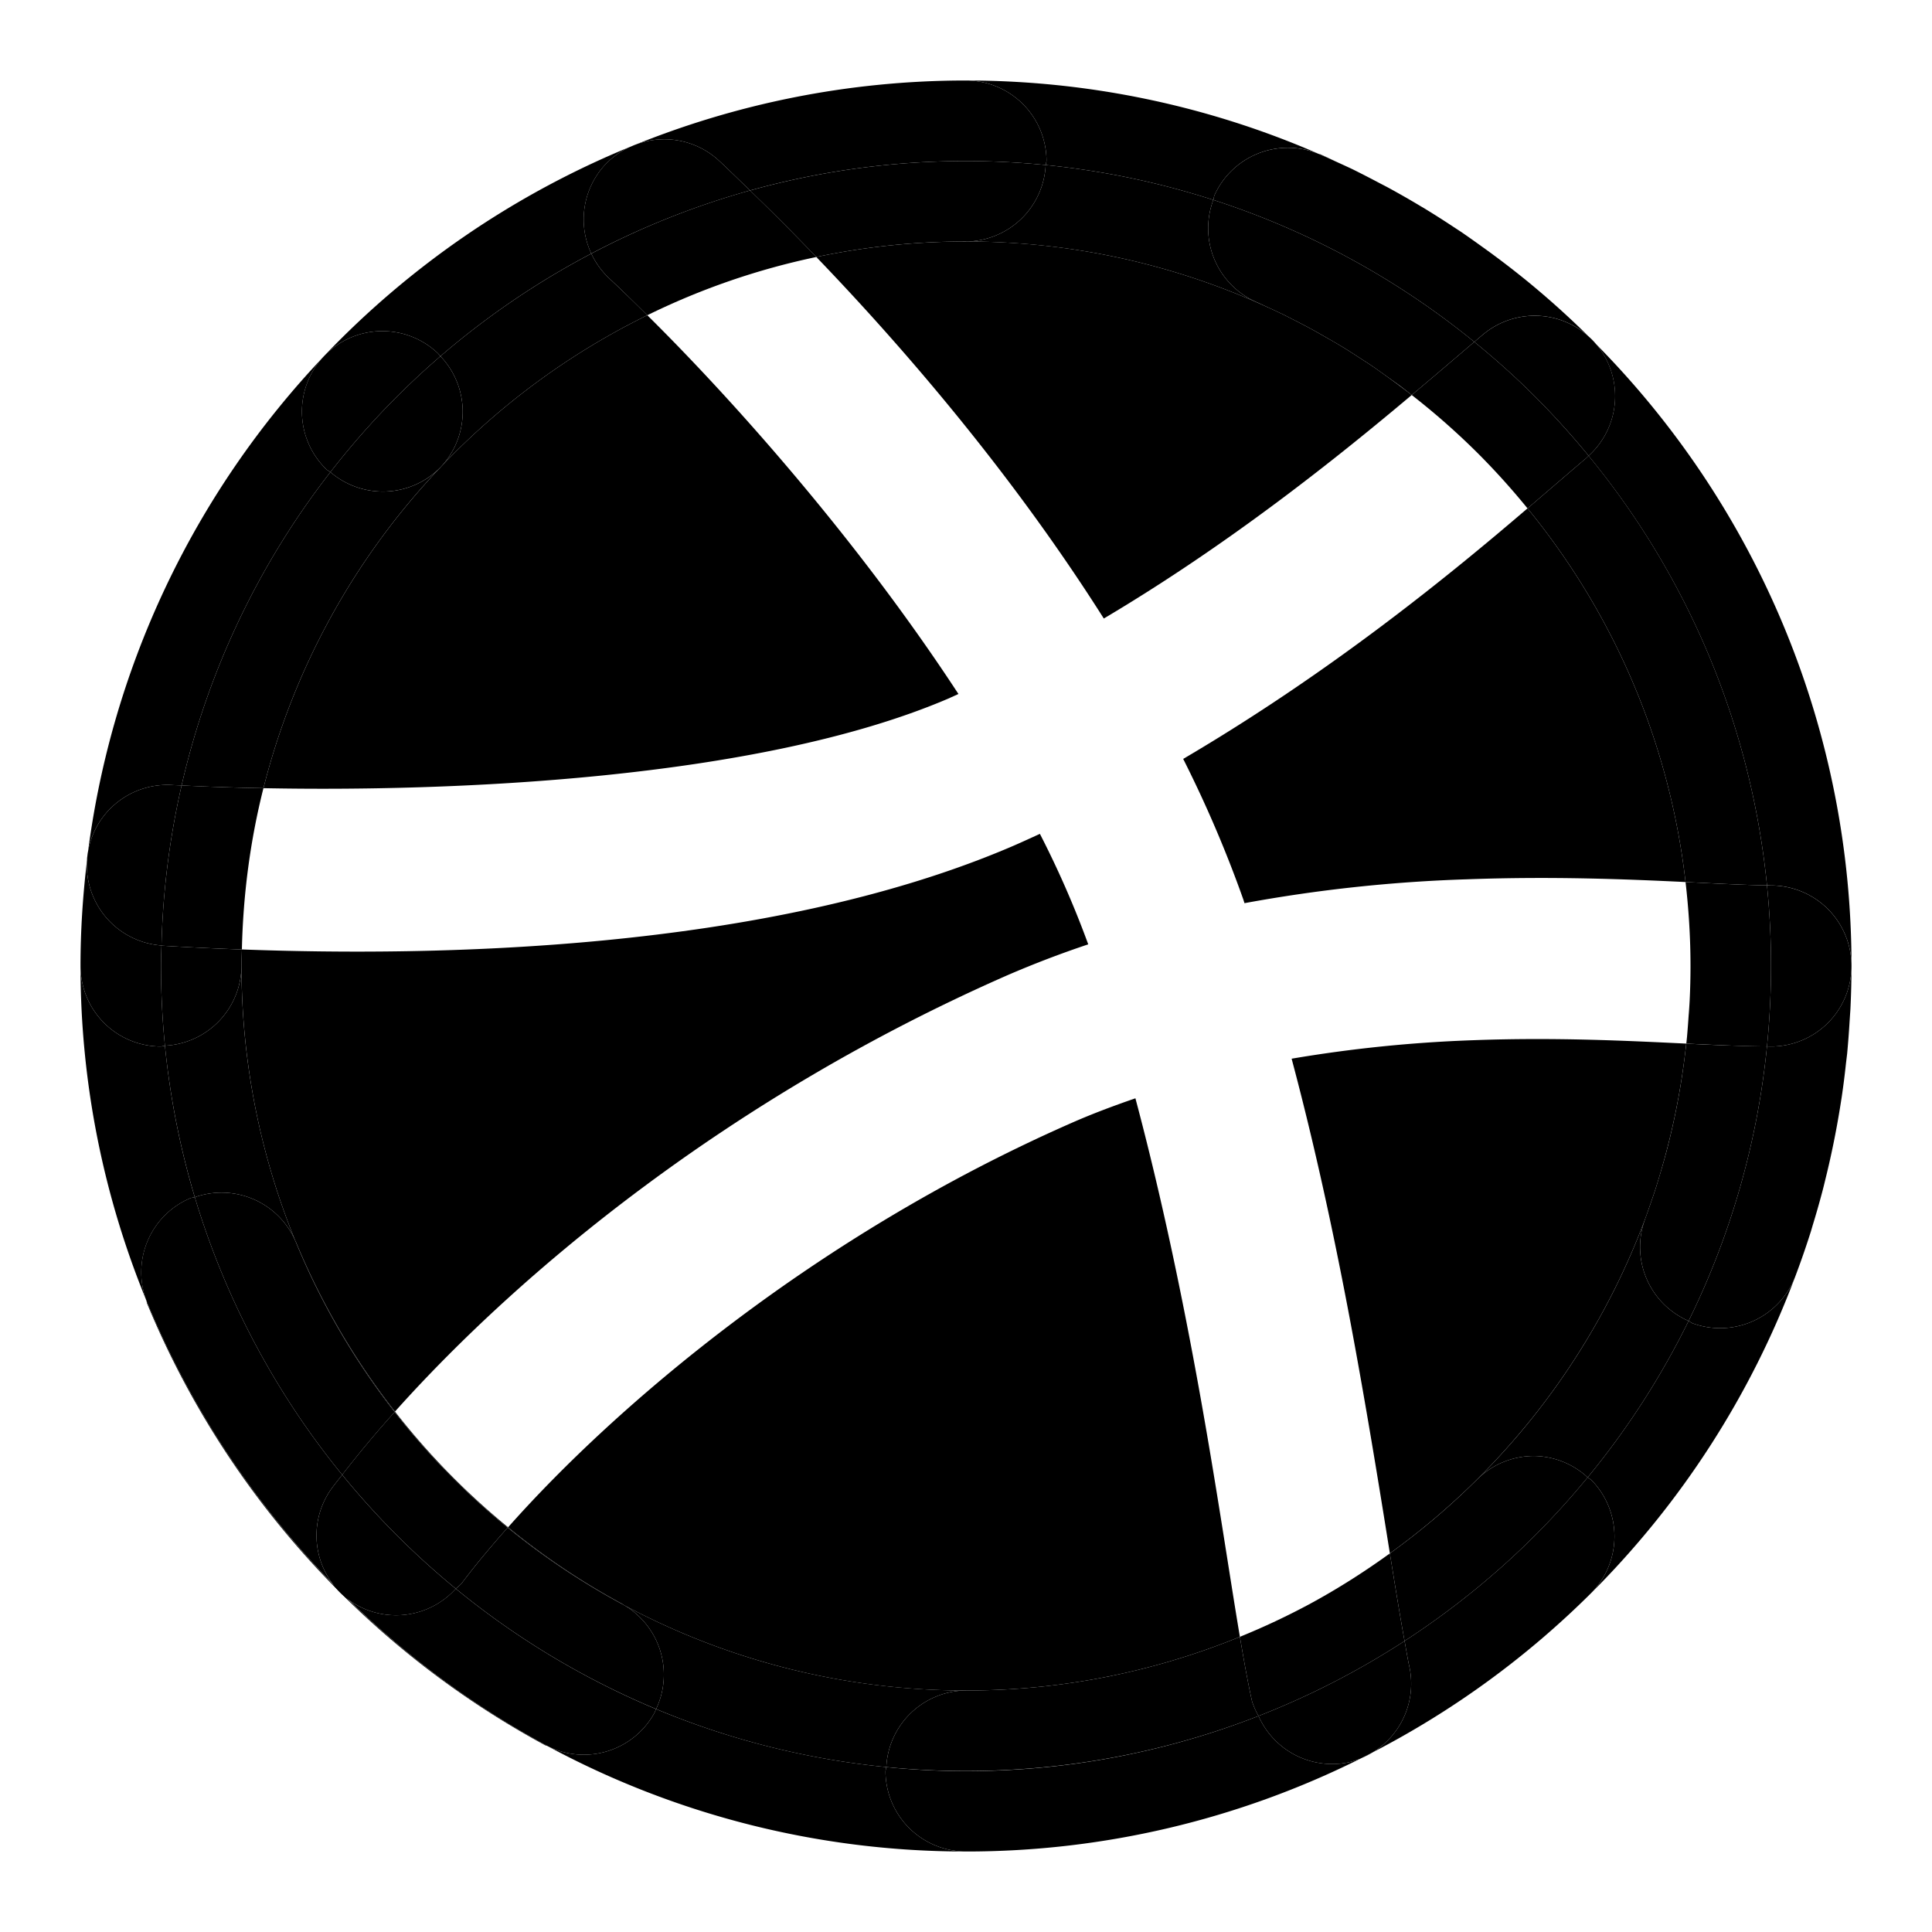 <svg xmlns="http://www.w3.org/2000/svg" width="48" height="48" viewBox="0 0 48 48"><path d="M28.209 27.287c-.53.183-1.06.38-1.578.608-6.395 2.808-11.334 7.033-14.008 10.05a18 18 0 0 0 2.828 1.9l.055.036A17.96 17.96 0 0 0 24 42a17.9 17.9 0 0 0 6.805-1.334c-.265-1.568-.566-3.659-1.008-6.115-.41-2.279-.932-4.803-1.588-7.264zm13.686-1.359c-1.484-.071-3.258-.16-5.301-.084a34 34 0 0 0-4.504.459c.694 2.602 1.225 5.208 1.644 7.54.32 1.781.585 3.424.797 4.75a18 18 0 0 0 6.336-8.293q.074-.2.143-.404.073-.207.14-.417.058-.184.112-.37a18 18 0 0 0 .611-2.996zm-2.45 10.777.084.057a2 2 0 0 1-.008 2.828 22 22 0 0 0 5.077-7.863 2 2 0 0 1-2.557 1.146l-.088-.055a20 20 0 0 1-2.508 3.887z"/><path d="M39.445 36.705a20 20 0 0 0 2.508-3.887 2 2 0 0 1-1.086-2.517 18 18 0 0 1-4.168 6.455 2 2 0 0 1 1.416-.582 2 2 0 0 1 1.33.531zM16.3 42.46l-.04.095a2 2 0 0 1-2.66.824A21.86 21.86 0 0 0 24 46a2 2 0 0 1-2-2l.02-.098a19.9 19.9 0 0 1-5.72-1.441z"/><path d="M16.3 42.46a19.8 19.8 0 0 0 5.72 1.442A2 2 0 0 1 24 42c-3.076 0-5.966-.768-8.494-2.12a2 2 0 0 1 .795 2.58zM4.098 25.98 4 26a2 2 0 0 1-2-2c0 2.942.585 5.749 1.639 8.316a2 2 0 0 1 1.1-2.552l.1-.02a20 20 0 0 1-.741-3.764Z"/><path d="M4.098 25.98a20 20 0 0 0 .742 3.764 2 2 0 0 1 2.504 1.1A18 18 0 0 1 6 24a2 2 0 0 1-1.902 1.98zm6.852-14.376a17.94 17.94 0 0 0-4.405 7.978c4.532.09 12.248-.19 17.002-2.22l.265-.12c-2.52-3.855-5.627-7.33-7.73-9.41a18 18 0 0 0-5.133 3.772z"/><path d="M25.836 20.717c-.238.108-.476.219-.717.322-6.138 2.622-14.422 2.723-19.11 2.55-.002.138-.009.273-.009.411 0 2.426.48 4.735 1.344 6.844l.006.008a18 18 0 0 0 2.463 4.218c3.112-3.483 8.322-7.813 15.21-10.838a25 25 0 0 1 2.014-.77 24 24 0 0 0-1.201-2.745zm12.115-8.087c-1.863 1.596-4.832 4.037-8.555 6.225a30 30 0 0 1 1.493 3.489l.03.095a37 37 0 0 1 5.528-.593c2.12-.078 3.985-.002 5.43.068a17.85 17.85 0 0 0-3.926-9.283zM24 6c-1.276 0-2.52.133-3.719.385 2.203 2.291 4.88 5.408 7.143 8.982 3.128-1.856 5.793-3.99 7.65-5.553q-.29-.225-.59-.441-.205-.15-.416-.295-.154-.102-.31-.201-.182-.12-.365-.234-.227-.138-.46-.268-.142-.083-.287-.164-.209-.114-.421-.223l-.33-.168q-.216-.104-.436-.203A17.9 17.9 0 0 0 24 6Z"/><path d="M25.98 4.1A2 2 0 0 1 24 6c2.667 0 5.189.581 7.459 1.617-.087-.04-.172-.083-.26-.12a2 2 0 0 1-1.054-2.53A20 20 0 0 0 25.98 4.1Z"/><path d="M24 2a2 2 0 0 1 2 2l-.02.1a20 20 0 0 1 4.165.867l.023-.104a2 2 0 0 1 2.602-1.037A21.9 21.9 0 0 0 24 2ZM9.805 35.08l.007-.01a18 18 0 0 1-2.462-4.218l-.006-.008a18 18 0 0 0 2.46 4.236zm2.818 2.865a18 18 0 0 1-2.81-2.875l-.008.01a18 18 0 0 0 2.808 2.873zm0 0-.01.008a18 18 0 0 0 2.893 1.928l-.055-.035a18 18 0 0 1-2.828-1.9zm-1.299 1.525a2 2 0 0 1-2.656.282 22 22 0 0 0 4.932 3.627 2 2 0 0 0 2.66-.824l.04-.094a20 20 0 0 1-4.976-2.99z"/><path d="M11.324 39.47a20 20 0 0 0 4.977 2.99 2 2 0 0 0-.795-2.58 18 18 0 0 1-2.893-1.927c-.44.497-.834.97-1.146 1.389a2 2 0 0 1-.143.129zm-2.822-2.83c-.08.105-.167.212-.242.313a2 2 0 0 0 .408 2.799 2 2 0 0 0 2.656-.281 20 20 0 0 1-2.822-2.83Z"/><path d="M8.502 36.64a20 20 0 0 0 2.822 2.83 2 2 0 0 0 .143-.128c.312-.42.706-.892 1.146-1.389a18 18 0 0 1-2.808-2.873 28 28 0 0 0-1.303 1.56zM4.84 29.744l-.102.02a2 2 0 0 0-1.1 2.552 22.1 22.1 0 0 0 5.03 7.436 2 2 0 0 1-.408-2.799c.075-.101.162-.208.242-.312a20 20 0 0 1-3.662-6.897Z"/><path d="M4.84 29.744a20 20 0 0 0 3.662 6.897 28 28 0 0 1 1.303-1.56 18 18 0 0 1-2.461-4.237 2 2 0 0 0-2.504-1.1Zm6.11-18.14a2 2 0 0 1-2.741.125 19.9 19.9 0 0 0-3.697 7.785c.557.03 1.252.053 2.033.068a17.94 17.94 0 0 1 4.404-7.978z"/><path d="M2.162 21.361a2 2 0 0 1 2.113-1.857c.066.004.167.006.237.01a19.9 19.9 0 0 1 3.697-7.785l-.086-.055a2 2 0 0 1-.072-2.826A21.96 21.96 0 0 0 2.162 21.36Z"/><path d="M4.012 23.49a20 20 0 0 1 .5-3.976c-.07-.004-.171-.006-.237-.01a2 2 0 0 0-2.113 1.857q0 .015-.002.028a2 2 0 0 0 1.852 2.101z"/><path d="M4.012 23.49a2 2 0 0 1-1.852-2.1C2.058 22.246 2 23.116 2 24a2 2 0 0 0 2 2l.098-.02A20 20 0 0 1 4 24c0-.171.007-.34.012-.51zm1.998.1c.03-1.38.211-2.723.535-4.008a60 60 0 0 1-2.033-.068 20 20 0 0 0-.5 3.976l.021.006c.543.033 1.223.066 1.977.094z"/><path d="M6.01 23.59a87 87 0 0 1-1.977-.094l-.021-.006c-.005.17-.012.34-.012.51q.001 1.003.098 1.98A2 2 0 0 0 6 24c0-.138.007-.273.01-.41zM14.691 6.3a20 20 0 0 1 3.944-1.568c-.264-.253-.549-.535-.78-.748a2 2 0 0 0-2.148-.357l-.072.03a2 2 0 0 0-.606.44 2 2 0 0 0-.338 2.204z"/><path d="M16.082 7.832a17.8 17.8 0 0 1 4.2-1.447 60 60 0 0 0-1.647-1.653c-1.381.384-2.7.914-3.944 1.569a2 2 0 0 0 .454.623c.272.252.606.581.937.908zM10.943 8.85q-.755.652-1.443 1.375-.682.719-1.291 1.504a2 2 0 0 0 2.74-.125 2 2 0 0 0-.006-2.754z"/><path d="M10.943 8.85a2 2 0 0 1 .006 2.754 18 18 0 0 1 5.133-3.772 41 41 0 0 0-.937-.908 2 2 0 0 1-.454-.623 20 20 0 0 0-3.748 2.549z"/><path d="M8.05 8.848a2 2 0 0 0 .073 2.826l.086.055q.609-.785 1.291-1.504.688-.723 1.443-1.375l-.066-.075a2 2 0 0 0-1.428-.548 2 2 0 0 0-1.398.62Z"/><path d="M8.05 8.848a2 2 0 0 1 1.4-.621 2 2 0 0 1 1.427.548l.066.075a20 20 0 0 1 3.748-2.55 2 2 0 0 1 .338-2.202 2 2 0 0 1 .606-.442A22.05 22.05 0 0 0 8.05 8.848ZM25.98 4.1a20 20 0 0 0-7.346.633 56 56 0 0 1 1.647 1.652A18 18 0 0 1 24 6a2 2 0 0 0 1.98-1.9z"/><path d="M24 2c-2.931 0-5.73.582-8.293 1.627a2 2 0 0 1 2.148.357c.231.213.516.495.78.748A20 20 0 0 1 25.98 4.1L26 4a2 2 0 0 0-2-2Zm19.9 23.998L44 26a2 2 0 0 0 2-2 2 2 0 0 0-2-2c-.025 0-.073-.004-.1-.004a20 20 0 0 1 0 4.002z"/><path d="M43.9 25.998a20 20 0 0 0 0-4.002c-.461-.004-1.179-.04-2.023-.082.079.684.123 1.38.123 2.086q0 .432-.021.86-.01.19-.026.38-.017.259-.039.514l-.018.174c.746.036 1.433.067 2.004.07zm-1.947 6.82.088.055a2 2 0 0 0 2.557-1.146q.212-.56.394-1.135l.041-.14q.128-.416.24-.839.037-.139.07-.279a22 22 0 0 0 .374-1.826l.039-.246q.062-.42.107-.846l.028-.23q.038-.405.062-.813l.02-.3q.026-.534.027-1.073a2 2 0 0 1-2 2l-.1-.002a19.9 19.9 0 0 1-1.947 6.82z"/><path d="M41.953 32.818a19.9 19.9 0 0 0 1.947-6.82 50 50 0 0 1-2.004-.07q-.01.093-.023.185a18 18 0 0 1-.48 2.532q-.063.233-.131.464-.055.186-.112.37-.067.21-.14.417-.065.19-.135.38l-.008.025a2 2 0 0 0 1.086 2.517zm-2.484-21.494a20 20 0 0 0-1.358-1.498c-.47-.469-.967-.912-1.482-1.332-.405.345-.941.804-1.555 1.32q.857.668 1.625 1.43.662.661 1.252 1.387c.565-.484 1.147-.986 1.469-1.258z"/><path d="m39.469 11.324-.05.049c-.32.272-.903.774-1.468 1.258a17.85 17.85 0 0 1 3.926 9.283c.844.041 1.562.078 2.023.082a19.9 19.9 0 0 0-4.431-10.672zm.189-2.769a2 2 0 0 0-2.818-.239l-.211.178c.515.42 1.012.863 1.482 1.332q.717.715 1.358 1.498a2 2 0 0 0 .19-2.77z"/><path d="M39.658 8.555a2 2 0 0 1-.19 2.77 19.9 19.9 0 0 1 4.432 10.67c.027 0 .075.004.1.004a2 2 0 0 1 2 2 21.95 21.95 0 0 0-6.342-15.445ZM32.77 3.826q.248.108.492.22c-.154-.07-.306-.146-.461-.214z"/><path d="M30.145 4.967a20 20 0 0 1 6.484 3.527l.21-.178a2 2 0 0 1 2.82.239c-.047-.048-.09-.098-.138-.145a22 22 0 0 0-1.535-1.39 22 22 0 0 0-1.195-.913q-.242-.175-.486-.343l-.2-.131q-.35-.232-.709-.451c-.043-.027-.087-.05-.13-.077a22 22 0 0 0-.743-.425c-.1-.055-.201-.105-.302-.159q-.31-.164-.625-.32-.166-.078-.334-.154a22 22 0 0 0-.492-.22 2 2 0 0 0-2.602 1.036z"/><path d="M31.459 7.617q.22.1.436.203l.33.168q.212.109.421.223.145.081.288.164.231.13.459.268.183.114.365.234.156.099.31.201.21.145.416.295.155.109.307.22.143.11.283.221c.614-.516 1.15-.975 1.555-1.32a20 20 0 0 0-6.484-3.527 2 2 0 0 0 1.054 2.53c.088.037.173.08.26.12zM13.6 43.379a22.14 22.14 0 0 1-9.961-11.063l.011.059a22.07 22.07 0 0 0 9.899 10.988zm20.507.156q-.135.072-.273.14a2 2 0 0 0 .273-.14zm.789-2.765c.04.216.084.48.116.623a2 2 0 0 1-.905 2.142 22 22 0 0 0 5.414-3.945 2 2 0 0 0 .008-2.828l-.084-.057q-.63.767-1.334 1.469a20 20 0 0 1-3.215 2.596z"/><path d="M34.896 40.77a20 20 0 0 0 3.215-2.596q.704-.701 1.334-1.469a2 2 0 0 0-1.33-.531 2 2 0 0 0-1.416.582 18 18 0 0 1-2.168 1.838c.15.933.265 1.628.365 2.176zm-3.628 1.863a2 2 0 0 0 2.236 1.152 2 2 0 0 0 .299-.094q.153-.076.304-.156a2 2 0 0 0 .905-2.142c-.032-.142-.076-.407-.116-.623a20 20 0 0 1-3.628 1.863z"/><path d="M31.268 42.633a20 20 0 0 0 3.628-1.863c-.1-.548-.215-1.243-.365-2.176-.628.454-1.287.874-1.972 1.246q-.851.459-1.754.826c.104.619.205 1.175.304 1.611a2 2 0 0 0 .159.356zm-9.248 1.269L22 44a2 2 0 0 0 2 2 21.9 21.9 0 0 0 9.803-2.309 2 2 0 0 1-.3.094 2 2 0 0 1-2.235-1.152 19.9 19.9 0 0 1-9.248 1.27z"/><path d="M22.02 43.902Q22.997 44 24 44c2.565 0 5.014-.487 7.268-1.367a2 2 0 0 1-.159-.356c-.099-.436-.2-.992-.304-1.611A17.9 17.9 0 0 1 24 42a2 2 0 0 0-1.98 1.902z"/></svg>